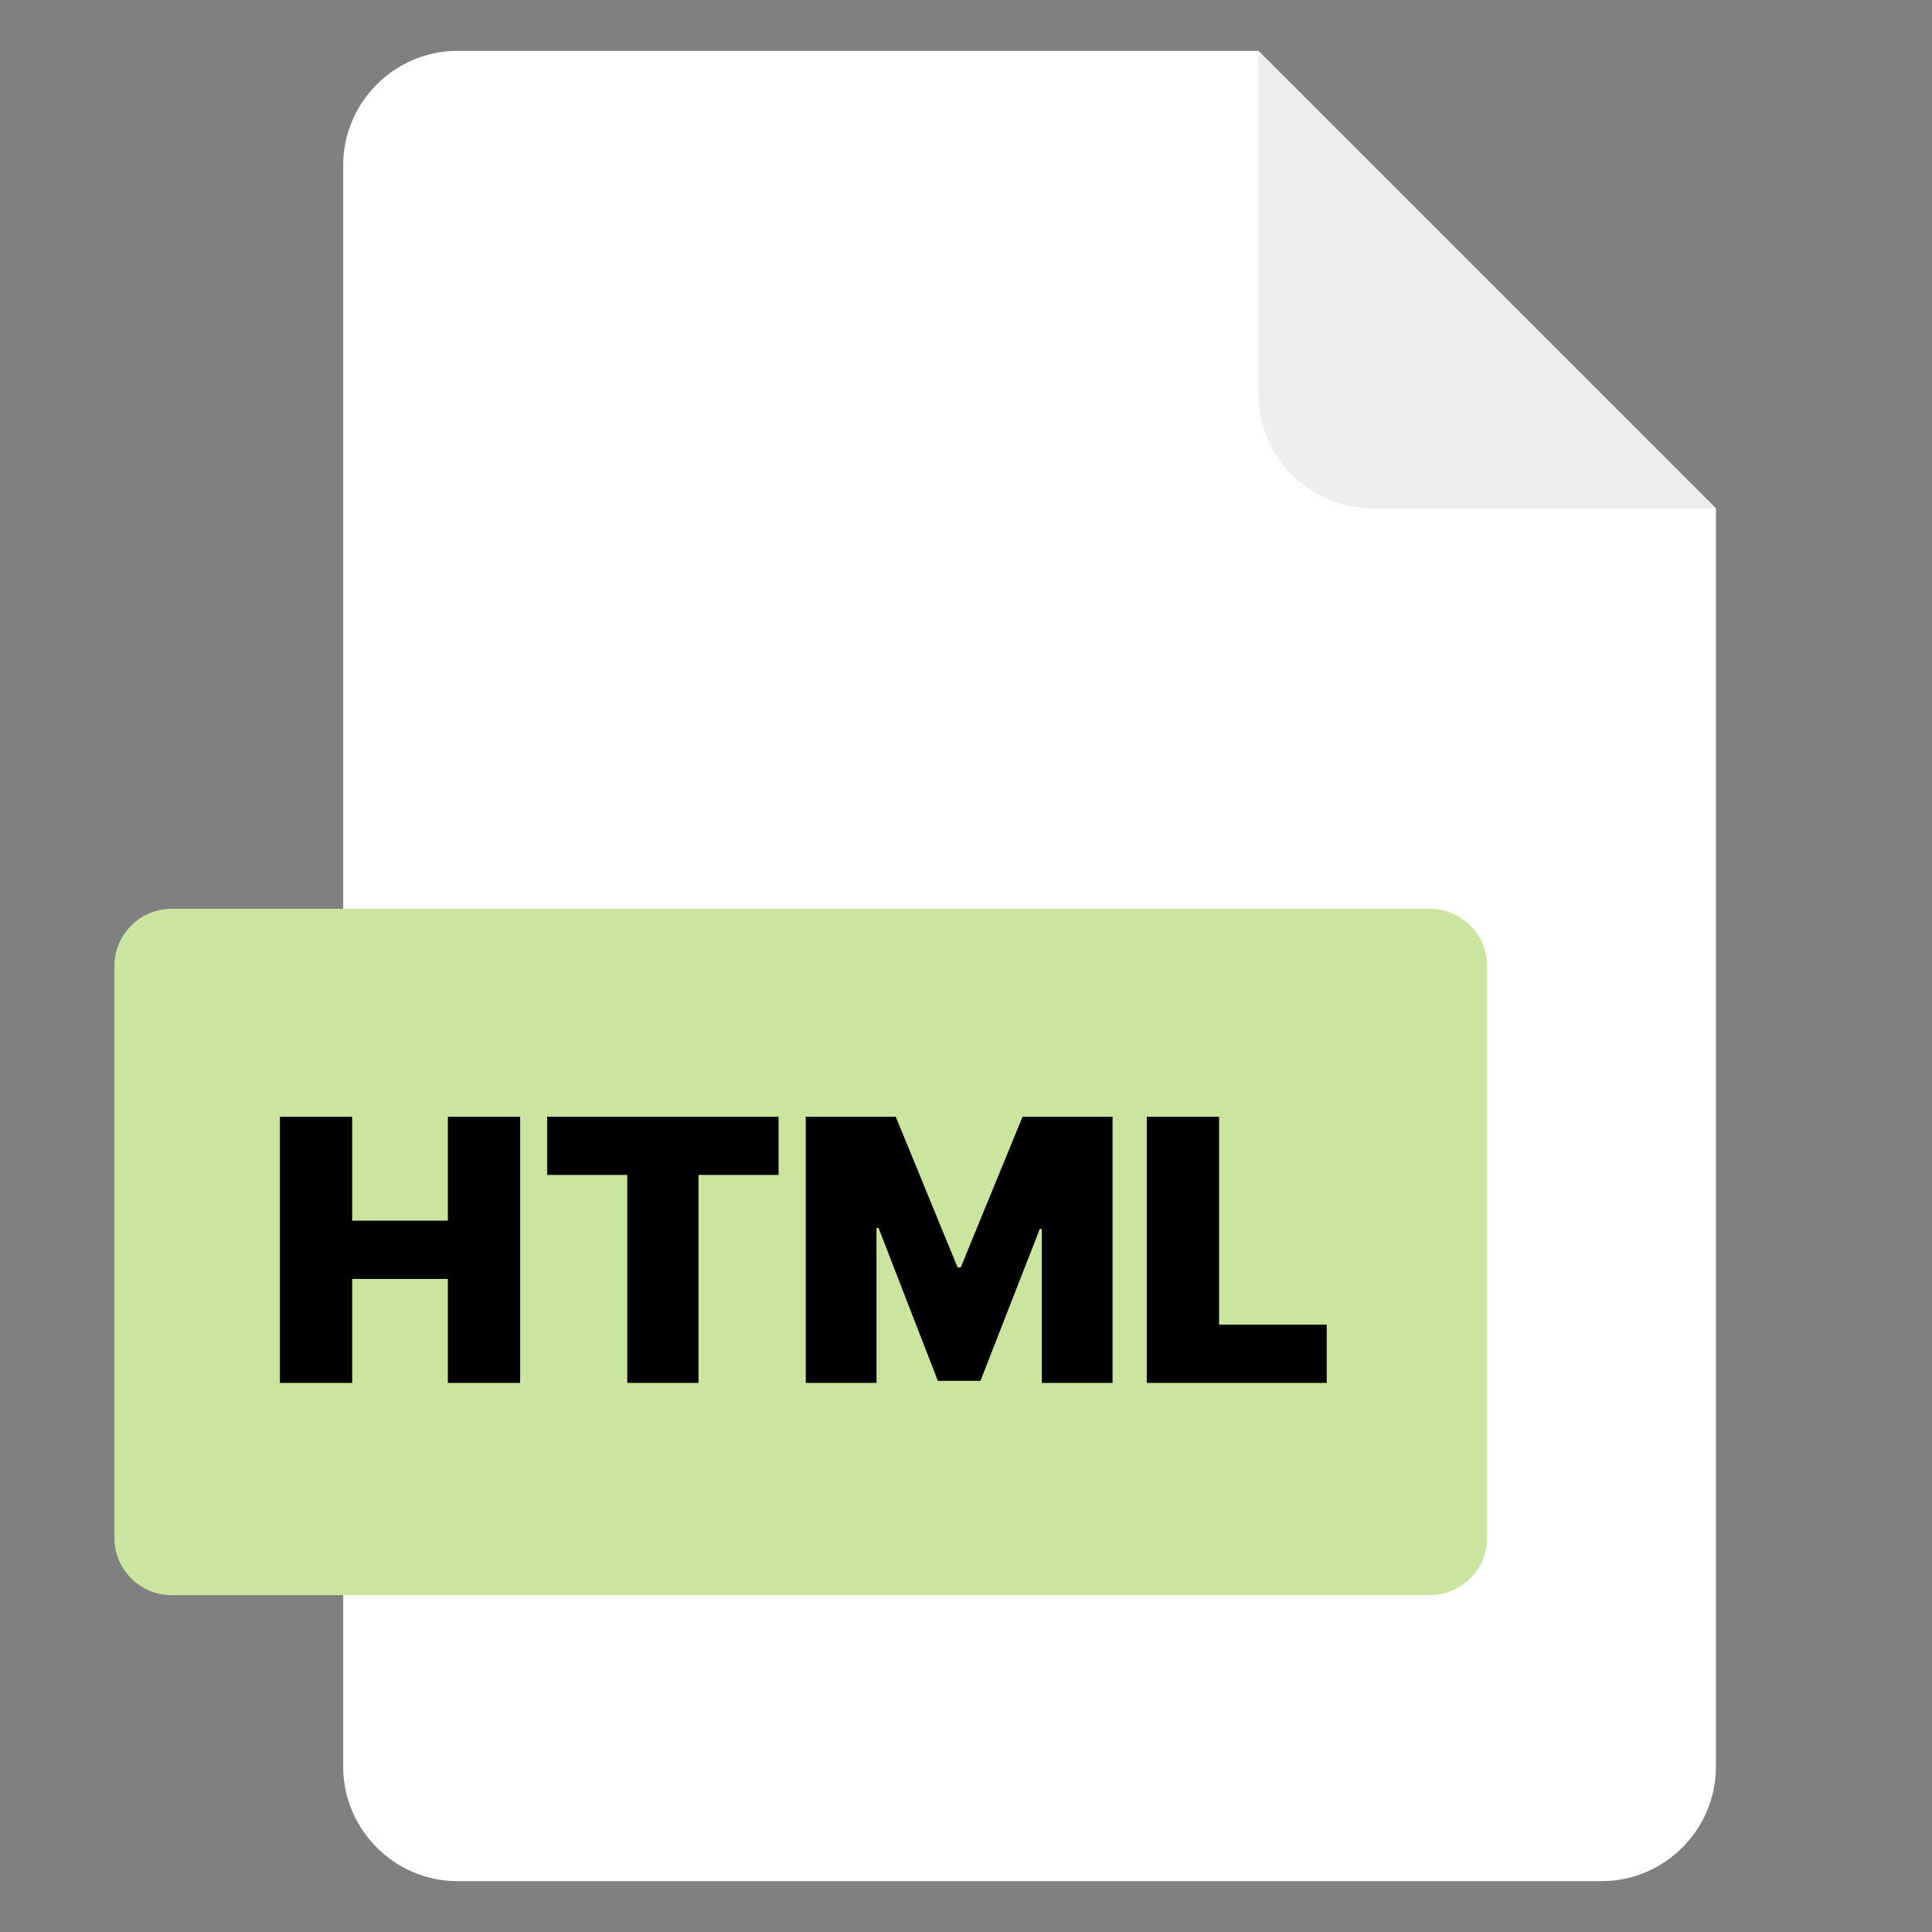 <svg width="380" height="380" viewBox="0 0 380 380" fill="none" xmlns="http://www.w3.org/2000/svg">
<rect x="0" y="0" width="380" height="380" fill="#808080" stroke="none"/>
<path d="M90 10C77.625 10 67.5 20.125 67.5 32.5V347.5C67.5 359.875 77.625 370 90 370H315C327.375 370 337.5 359.875 337.5 347.5V100L247.5 10H90Z" fill="white"/>
<path d="M270 100H337.5L247.5 10V77.5C247.5 89.875 257.625 100 270 100Z" fill="#EEEEEE"/>
<path d="M292.5 302.5C292.5 308.688 287.438 313.75 281.25 313.75H33.75C27.562 313.75 22.5 308.688 22.5 302.5V190C22.5 183.812 27.562 178.75 33.75 178.75H281.25C287.438 178.75 292.5 183.812 292.5 190V302.5Z" fill="#CAE59D"/>
<path d="M55.055 272V219.636H69.271V240.091H88.089V219.636H102.305V272H88.089V251.545H69.271V272H55.055ZM107.623 231.091V219.636H153.134V231.091H137.384V272H123.373V231.091H107.623ZM158.484 219.636H176.178L188.348 249.295H188.962L201.132 219.636H218.825V272H204.916V241.727H204.507L192.848 271.591H184.462L172.803 241.523H172.393V272H158.484V219.636ZM225.562 272V219.636H239.778V260.545H260.949V272H225.562Z" fill="black"/>
</svg>
